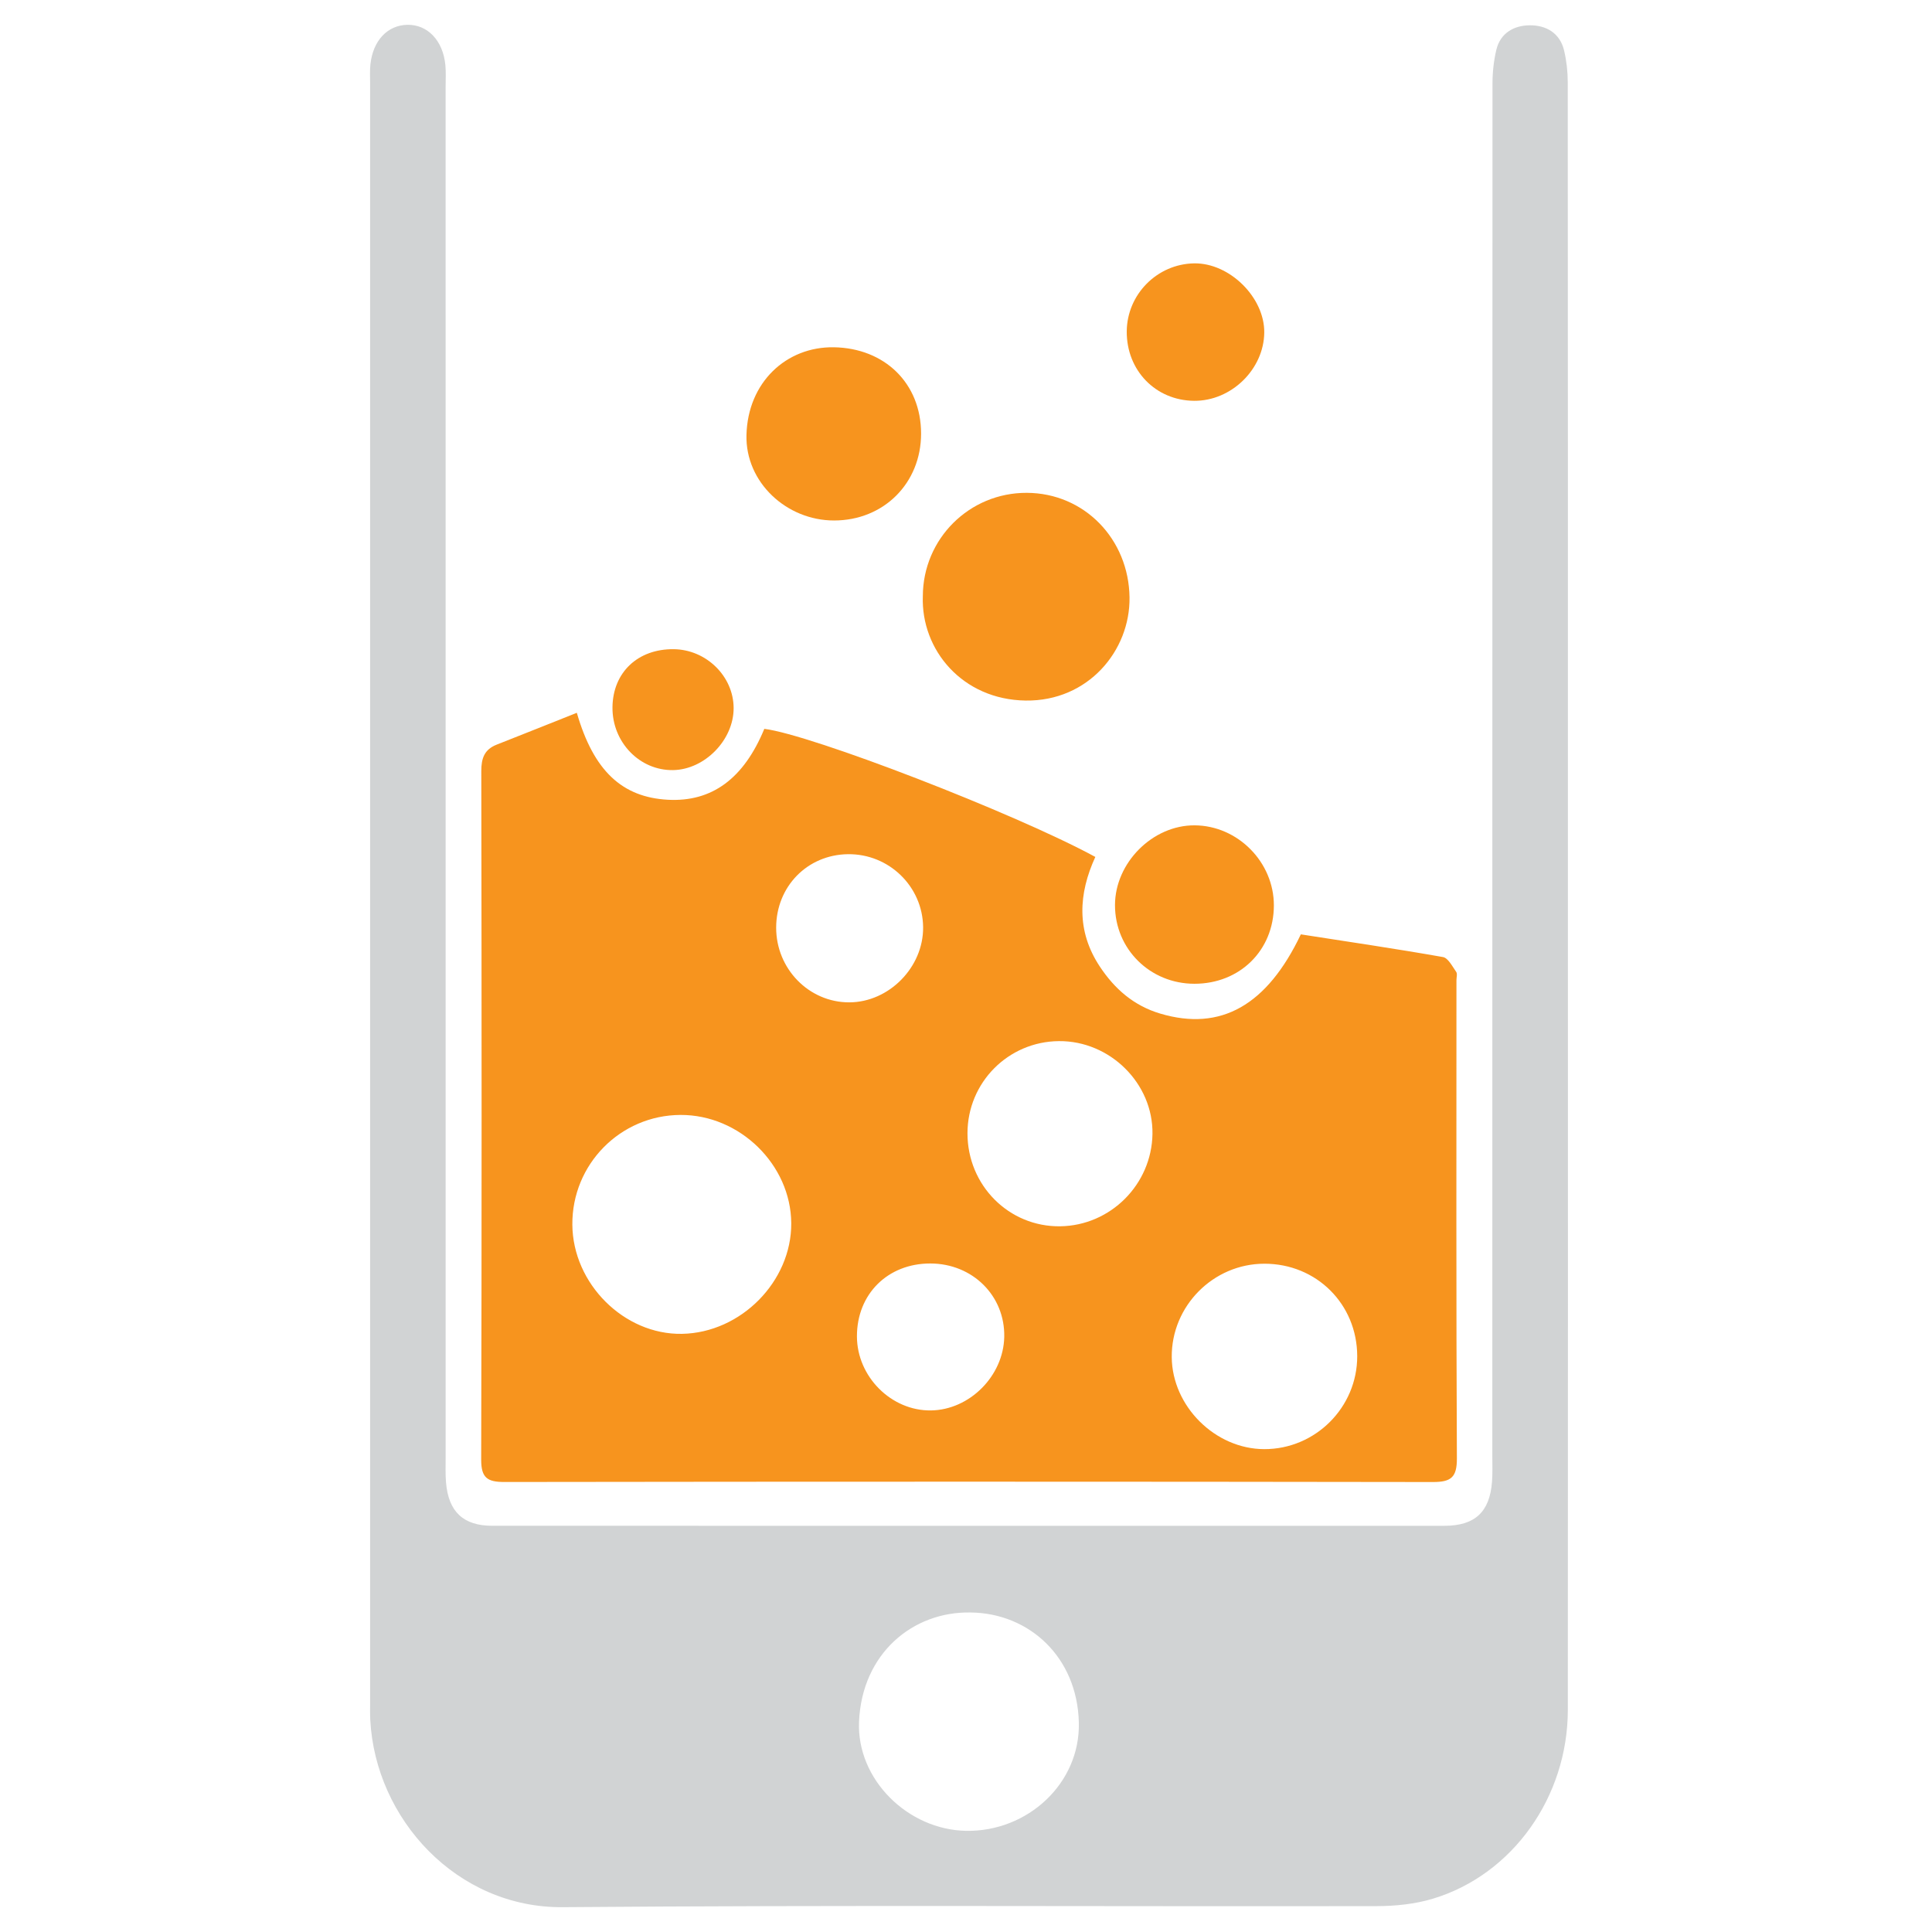 <?xml version="1.0" encoding="utf-8"?>
<!-- Generator: Adobe Illustrator 16.0.0, SVG Export Plug-In . SVG Version: 6.00 Build 0)  -->
<!DOCTYPE svg PUBLIC "-//W3C//DTD SVG 1.1//EN" "http://www.w3.org/Graphics/SVG/1.1/DTD/svg11.dtd">
<svg version="1.1" id="Layer_1" xmlns="http://www.w3.org/2000/svg" xmlns:xlink="http://www.w3.org/1999/xlink" x="0px" y="0px"
	 width="300px" height="300px" viewBox="0 0 300 300" enable-background="new 0 0 300 300" xml:space="preserve">
<path fill-rule="evenodd" clip-rule="evenodd" fill="#D1D3D4" d="M243.464,139.458c-0.002,42.02,0.019,84.04-0.012,126.057
	c-0.011,13.51-8.583,25.582-20.936,29.309c-2.786,0.842-5.83,1.154-8.757,1.158c-42.129,0.072-84.259-0.18-126.385,0.164
	c-16.407,0.131-29.084-13.652-29.881-29.113c-0.045-0.877-0.022-1.76-0.022-2.639c0-83.817-0.001-167.636,0-251.454
	c0-0.99-0.059-1.989,0.048-2.968c0.406-3.684,2.652-6.053,5.723-6.119c3.15-0.067,5.556,2.446,5.917,6.265
	c0.103,1.09,0.038,2.198,0.038,3.298c0.002,70.949,0.001,141.897,0.003,212.846c0,1.316-0.051,2.645,0.06,3.957
	c0.384,4.541,2.701,6.705,7.187,6.705c49.279,0.006,98.559,0.006,147.837,0.002c4.731,0,7.041-2.135,7.396-6.838
	c0.1-1.314,0.049-2.639,0.049-3.959c0.002-71.059-0.002-142.117,0.025-213.175c0.001-1.737,0.195-3.512,0.591-5.2
	c0.615-2.618,2.729-3.793,5.145-3.825c2.563-0.033,4.739,1.17,5.388,3.937c0.372,1.583,0.559,3.247,0.561,4.874
	C243.47,54.981,243.464,97.221,243.464,139.458z M150.72,250.387c-9.025-0.178-16.871,6.4-17.329,16.938
	c-0.39,8.99,7.593,16.822,16.658,16.967c9.517,0.148,17.688-7.363,17.474-16.791C167.291,257.252,159.745,250.48,150.72,250.387z"/>
<g>
	<path fill-rule="evenodd" clip-rule="evenodd" fill="#F7941E" d="M201.994,145.086c7.437,1.158,14.77,2.235,22.064,3.524
		c0.808,0.142,1.459,1.45,2.06,2.305c0.207,0.296,0.038,0.856,0.038,1.296c0.001,24.744-0.051,49.488,0.068,74.232
		c0.015,2.963-0.9,3.689-3.735,3.686c-48.058-0.074-96.116-0.072-144.174-0.006c-2.645,0.002-3.604-0.645-3.597-3.48
		c0.091-35.631,0.076-71.263,0.017-106.894c-0.004-2.012,0.481-3.371,2.394-4.123c4.13-1.623,8.248-3.275,12.44-4.943
		c2.618,9.059,7.07,13.123,14.14,13.503c6.828,0.368,11.778-3.272,14.973-11.009c7.247,0.881,38.837,13.069,51.4,19.887
		c-2.615,5.703-2.973,11.479,0.693,17.014c2.313,3.497,5.289,6.096,9.404,7.317C189.594,160.188,196.752,156.091,201.994,145.086z
		 M88.874,190.166c0.068,9.178,8.049,17.119,17.036,16.953c9.144-0.17,17.012-8.141,16.955-17.178
		c-0.058-9.09-8.001-16.854-17.201-16.814C96.323,173.167,88.804,180.801,88.874,190.166z M210.748,210.588
		c-0.013-8.084-6.326-14.369-14.424-14.359c-7.94,0.012-14.446,6.578-14.376,14.514c0.066,7.625,6.746,14.264,14.365,14.279
		C204.253,225.039,210.76,218.531,210.748,210.588z M150.23,175.971c-0.007,8.089,6.436,14.555,14.397,14.447
		c7.817-0.107,14.205-6.5,14.327-14.336c0.121-7.838-6.593-14.492-14.541-14.418C156.54,161.737,150.237,168.097,150.23,175.971z
		 M120.522,144.038c-0.01,6.401,5.095,11.621,11.351,11.607c6.176-0.015,11.529-5.46,11.468-11.669
		c-0.062-6.329-5.318-11.427-11.689-11.337C125.352,132.727,120.532,137.663,120.522,144.038z M144.465,196.193
		c-6.62-0.01-11.414,4.752-11.4,11.324c0.013,6.256,5.34,11.58,11.497,11.494c6.003-0.086,11.253-5.355,11.377-11.418
		C156.067,201.211,151.027,196.203,144.465,196.193z"/>
	<path fill-rule="evenodd" clip-rule="evenodd" fill="#F7941E" d="M143.297,92.573c0.027-8.924,7.231-16.083,16.149-16.046
		c8.937,0.038,15.825,7.185,15.947,16.233c0.112,8.268-6.423,16.158-16.134,16.022C149.42,108.645,142.993,100.887,143.297,92.573z"
		/>
	<path fill-rule="evenodd" clip-rule="evenodd" fill="#F7941E" d="M143.026,67.313c0.011,7.705-5.797,13.508-13.516,13.508
		c-7.374,0-13.783-5.929-13.599-13.274c0.206-8.194,6.197-13.73,13.544-13.623C137.353,54.04,143.017,59.506,143.026,67.313z"/>
	<path fill-rule="evenodd" clip-rule="evenodd" fill="#F7941E" d="M185.467,152.759c-6.888-0.007-12.33-5.39-12.332-12.203
		c0-6.581,5.844-12.44,12.371-12.398c6.701,0.041,12.313,5.72,12.3,12.445C197.79,147.569,192.518,152.764,185.467,152.759z"/>
	<path fill-rule="evenodd" clip-rule="evenodd" fill="#F7941E" d="M174.961,51.447c0.047-5.741,4.725-10.459,10.464-10.552
		c5.492-0.089,10.94,5.28,10.889,10.732c-0.053,5.719-5.128,10.661-10.896,10.61C179.438,62.185,174.914,57.515,174.961,51.447z"/>
	<path fill-rule="evenodd" clip-rule="evenodd" fill="#F7941E" d="M95.105,109.828c0.055-5.41,3.931-9.086,9.514-9.022
		c5.05,0.057,9.277,4.207,9.299,9.129c0.022,4.942-4.465,9.554-9.385,9.646C99.333,119.677,95.05,115.246,95.105,109.828z"/>
</g>
</svg>
